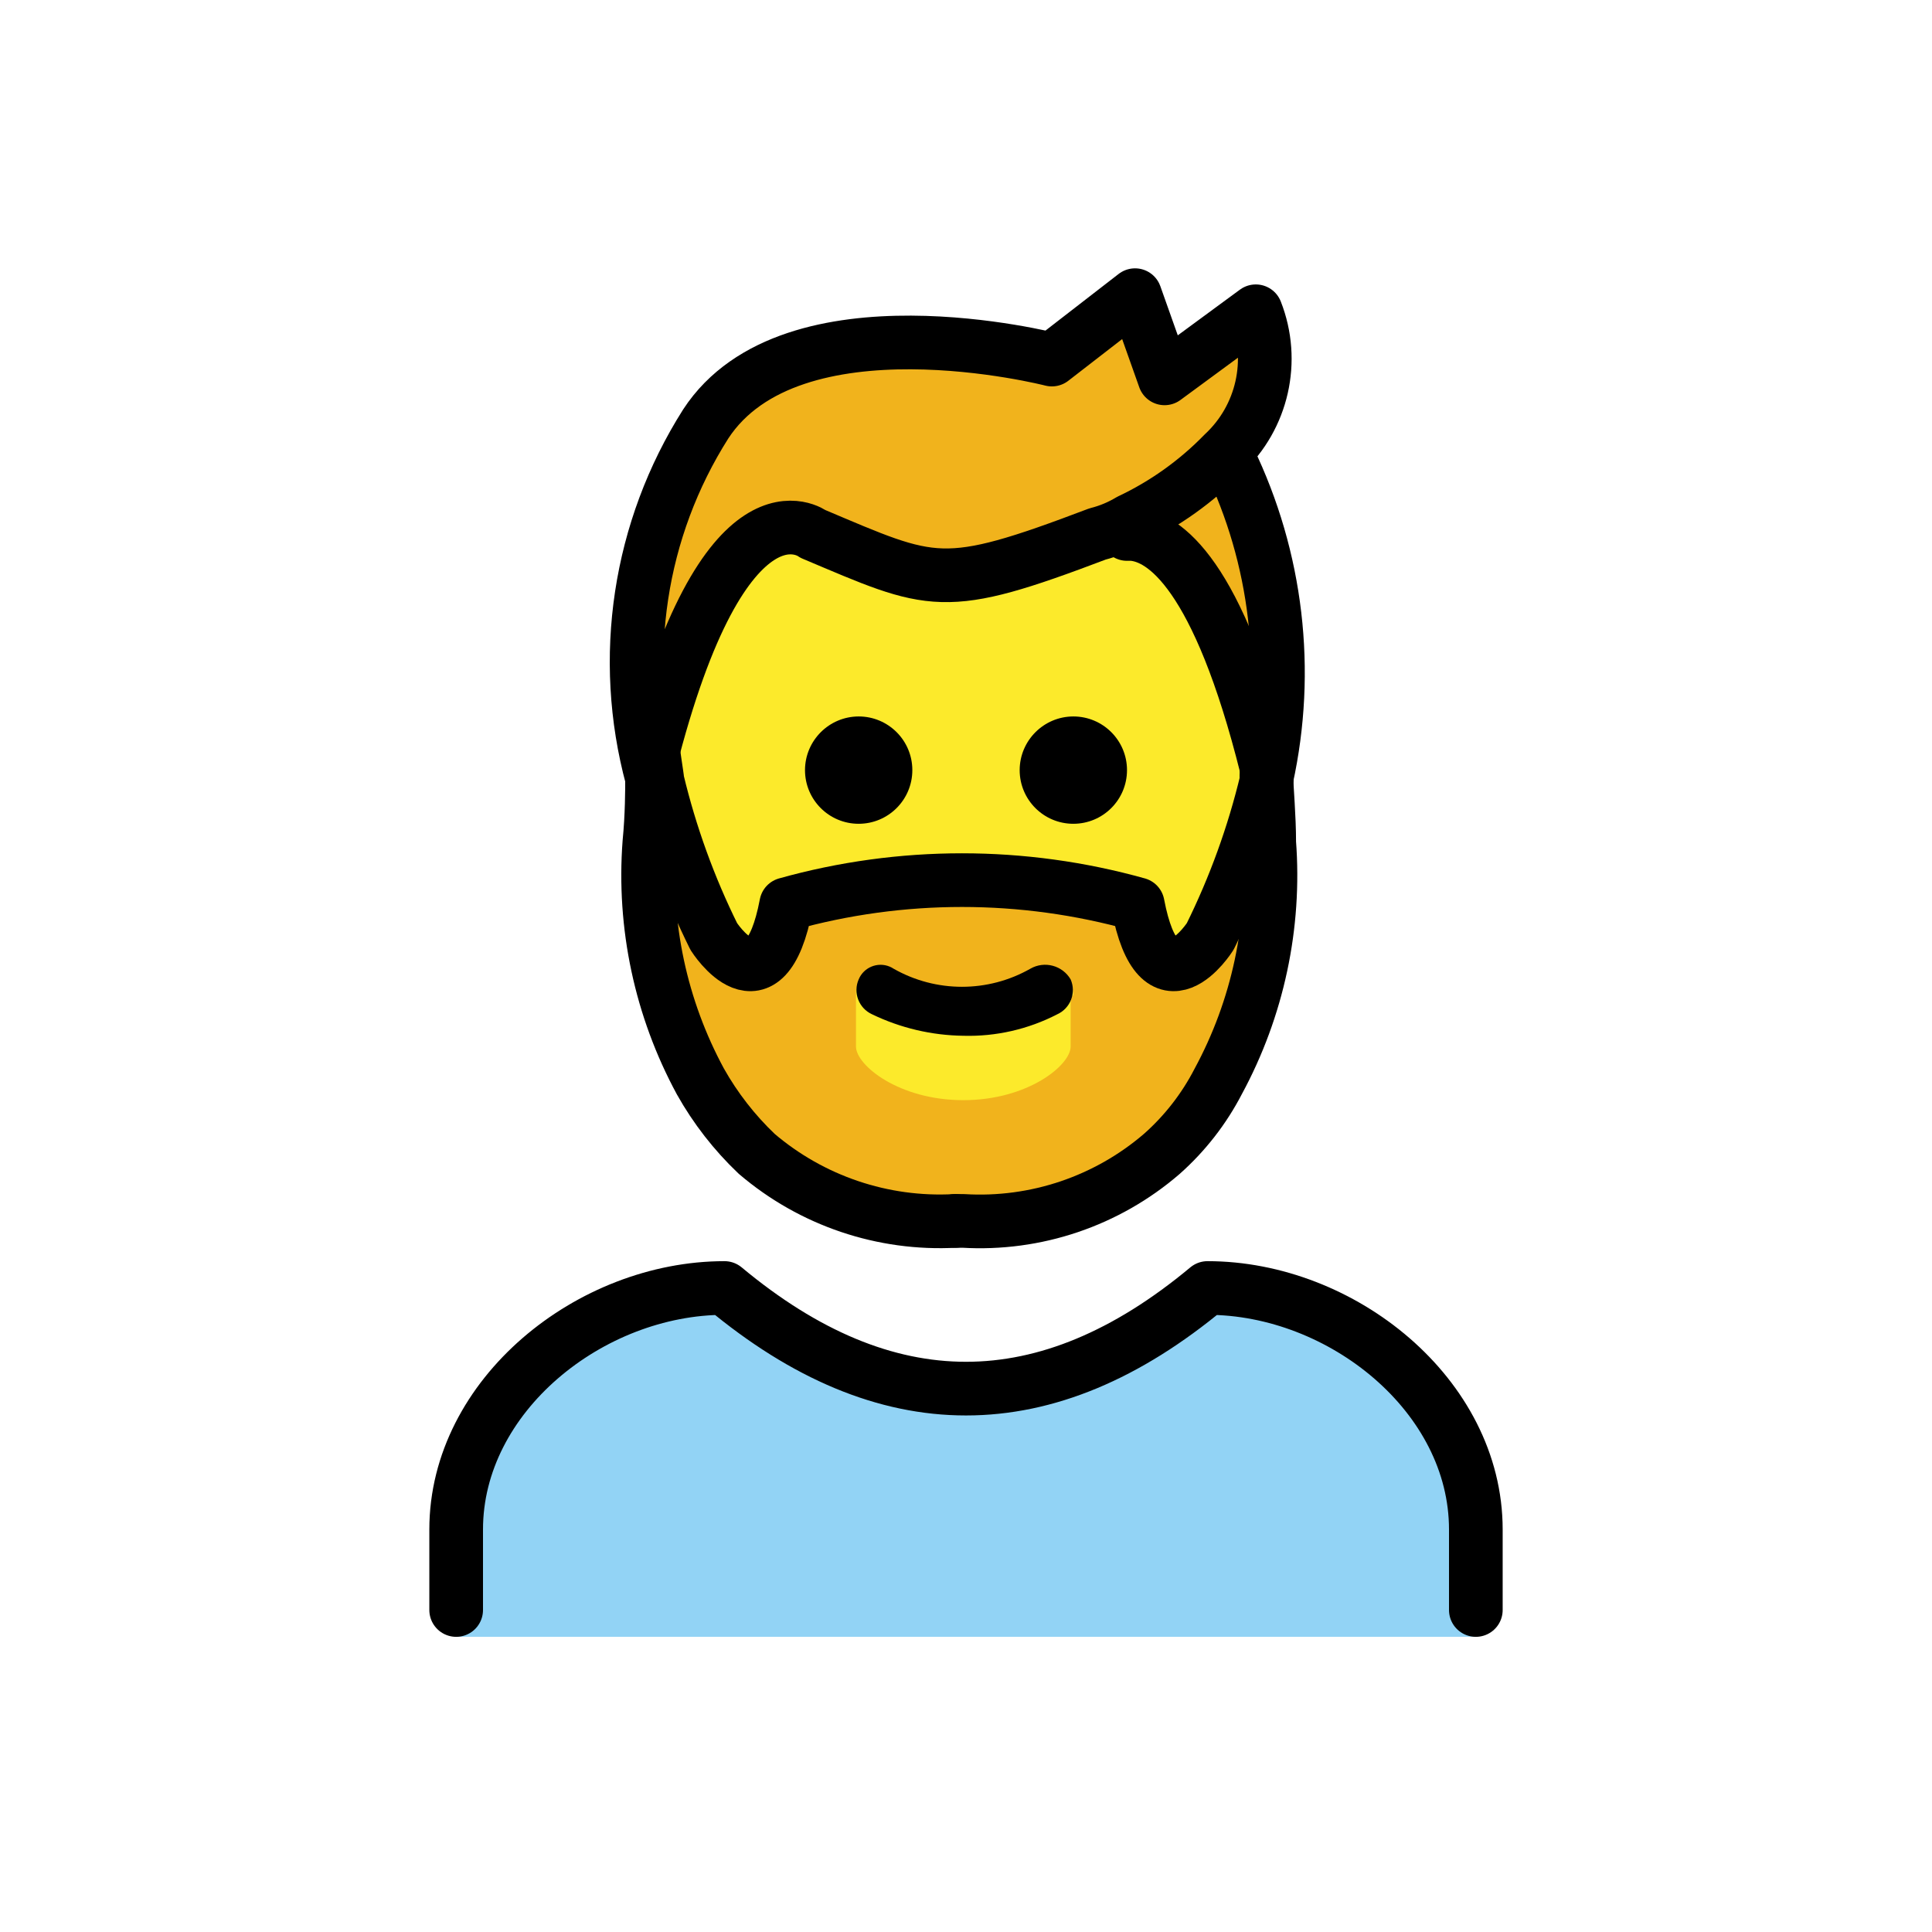 <?xml version="1.0" encoding="UTF-8"?>
<svg id="a" version="1.1" viewBox="0 0 72 72" xmlns="http://www.w3.org/2000/svg"><g id="b"><g id="c"><path d="m55 61v-4c0-5-5-9-10-9-6 5-12 5-18 0-5 0-10 4-10 9v4h38z" fill="#92D3F5"/></g></g><g id="d" fill="#FCEA2B"><path d="m42.2 20c1.2 0.1 3.2 1.5 5 8.7v0.4c-0.48 2.006-1.185 3.951-2.1 5.8 0 0-1.9 3-2.7-1.2-4.284-1.2-8.816-1.2-13.1 0-0.8 4.2-2.7 1.2-2.7 1.2-0.915-1.849-1.619-3.794-2.1-5.8v-0.4c2.8-11.1 6.2-8.6 6.2-8.6 4.4 1.9 4.8 2.2 10.6 0 0 0 0.5-0.2 1.2-0.5l-0.3 0.4z"/><rect x="30.6" y="35.2" width="11" height="7.6"/></g><g id="e"><path d="m47.1 29v-0.4c-1.8-7.2-3.8-8.6-5-8.7v-0.3c-0.349 0.177-0.719 0.311-1.1 0.4-5.8 2.2-6.1 1.9-10.6 0 0 0-3.4-2.5-6.2 8.6v0.4c-1.214-4.486-0.489-9.275 2-13.2 3.2-4.9 12.9-2.4 12.9-2.4l3.1-2.4 1.1 3.1 3.6-2.4c0.725 1.846 0.249 3.947-1.2 5.3l0.1 0.1c1.783 3.701 2.242 7.902 1.3 11.9zm-1.7 11.3c-0.528 1.022-1.24 1.937-2.1 2.7-2.047 1.765-4.702 2.662-7.4 2.5h-0.3c-2.698 0.162-5.353-0.735-7.4-2.5-0.831-0.79-1.539-1.7-2.1-2.7-1.474-2.723-2.134-5.812-1.9-8.9 0.1-1 0.1-2 0.1-2.4 0.48 2.006 1.185 3.951 2.1 5.8 0 0 2 3 2.7-1.2 4.284-1.2 8.816-1.2 13.1 0 0.8 4.2 2.7 1.2 2.7 1.2 0.915-1.849 1.619-3.794 2.1-5.8 0.189 0.786 0.289 1.591 0.3 2.4 0.234 3.087-0.426 6.177-1.9 8.9zm-5.4-3.2c-0.001-0.552-0.448-0.999-1-1l-3.1 1.5-3-1.5c-0.521-0.031-0.969 0.365-1 0.886-0.002 0.038-0.002 0.076 0 0.114v1.9c0 0.7 1.6 2 4 2s4-1.3 4-2v-1.9h0.1z" fill="#F1B31C"/></g><g id="f"><g id="g"><path d="m55 60v-3c0-5-5-9-10-9-6 5-12 5-18 0-5 0-10 4-10 9v3" fill="none" stroke="#000" stroke-linecap="round" stroke-linejoin="round" stroke-width="2"/></g><path d="m40 26.7c1.105 0 2 0.895 2 2s-0.895 2-2 2-2-0.895-2-2c0.003-1.103 0.897-1.997 2-2z"/><path d="m39.9 36.5c0.216 0.497-0.006 1.076-0.5 1.3-1.08 0.558-2.284 0.834-3.5 0.8-1.178-0.015-2.339-0.288-3.4-0.8-0.494-0.224-0.717-0.803-0.5-1.3 0.186-0.45 0.703-0.664 1.153-0.478 0.051 0.021 0.101 0.047 0.147 0.078 1.581 0.9 3.519 0.9 5.1 0 0.525-0.301 1.194-0.122 1.5 0.4z"/><path d="m32 26.7c1.105 0 2 0.895 2 2s-0.895 2-2 2-2-0.895-2-2c0.003-1.103 0.897-1.997 2-2z"/><path d="m24.3 29c0 0.4 0 1.4-0.1 2.4-0.234 3.087 0.426 6.177 1.9 8.9 0.561 1 1.269 1.91 2.1 2.7 2.054 1.753 4.704 2.648 7.4 2.5" fill="none" stroke="#000" stroke-linecap="round" stroke-linejoin="round" stroke-width="2"/><path d="m47.2 28.7v0.4c-0.48 2.006-1.185 3.951-2.1 5.8 0 0-1.9 3-2.7-1.2-4.284-1.2-8.816-1.2-13.1 0-0.8 4.2-2.7 1.2-2.7 1.2-0.915-1.849-1.619-3.794-2.1-5.8 0-0.1-0.2-1.3-0.2-1.5" fill="none" stroke="#000" stroke-linecap="round" stroke-linejoin="round" stroke-width="2"/><path d="m47.2 29c0 0.4 0.1 1.4 0.1 2.4 0.234 3.087-0.426 6.177-1.9 8.9-0.528 1.022-1.24 1.937-2.1 2.7-2.047 1.765-4.702 2.662-7.4 2.5h-0.3" fill="none" stroke="#000" stroke-linecap="round" stroke-linejoin="round" stroke-width="2"/><path d="m24.3 29c-1.214-4.486-0.489-9.275 2-13.2 3.2-4.9 12.9-2.4 12.9-2.4l3.1-2.4 1.1 3.1 3.4-2.5c0.725 1.846 0.249 3.947-1.2 5.3-1.008 1.036-2.193 1.883-3.5 2.5-0.373 0.224-0.778 0.393-1.2 0.5-5.8 2.2-6.1 1.9-10.6 0 0 0-3.3-2.5-6.1 8.6" fill="none" stroke="#000" stroke-linecap="round" stroke-linejoin="round" stroke-width="2"/><path d="m42 19.9h0.2c1.2 0.1 3.2 1.5 5 8.7" fill="none" stroke="#000" stroke-linecap="round" stroke-linejoin="round" stroke-width="2"/><path d="m45.8 17.1c1.787 3.698 2.28 7.888 1.4 11.9" fill="none" stroke="#000" stroke-linecap="round" stroke-linejoin="round" stroke-width="2"/></g></svg>
